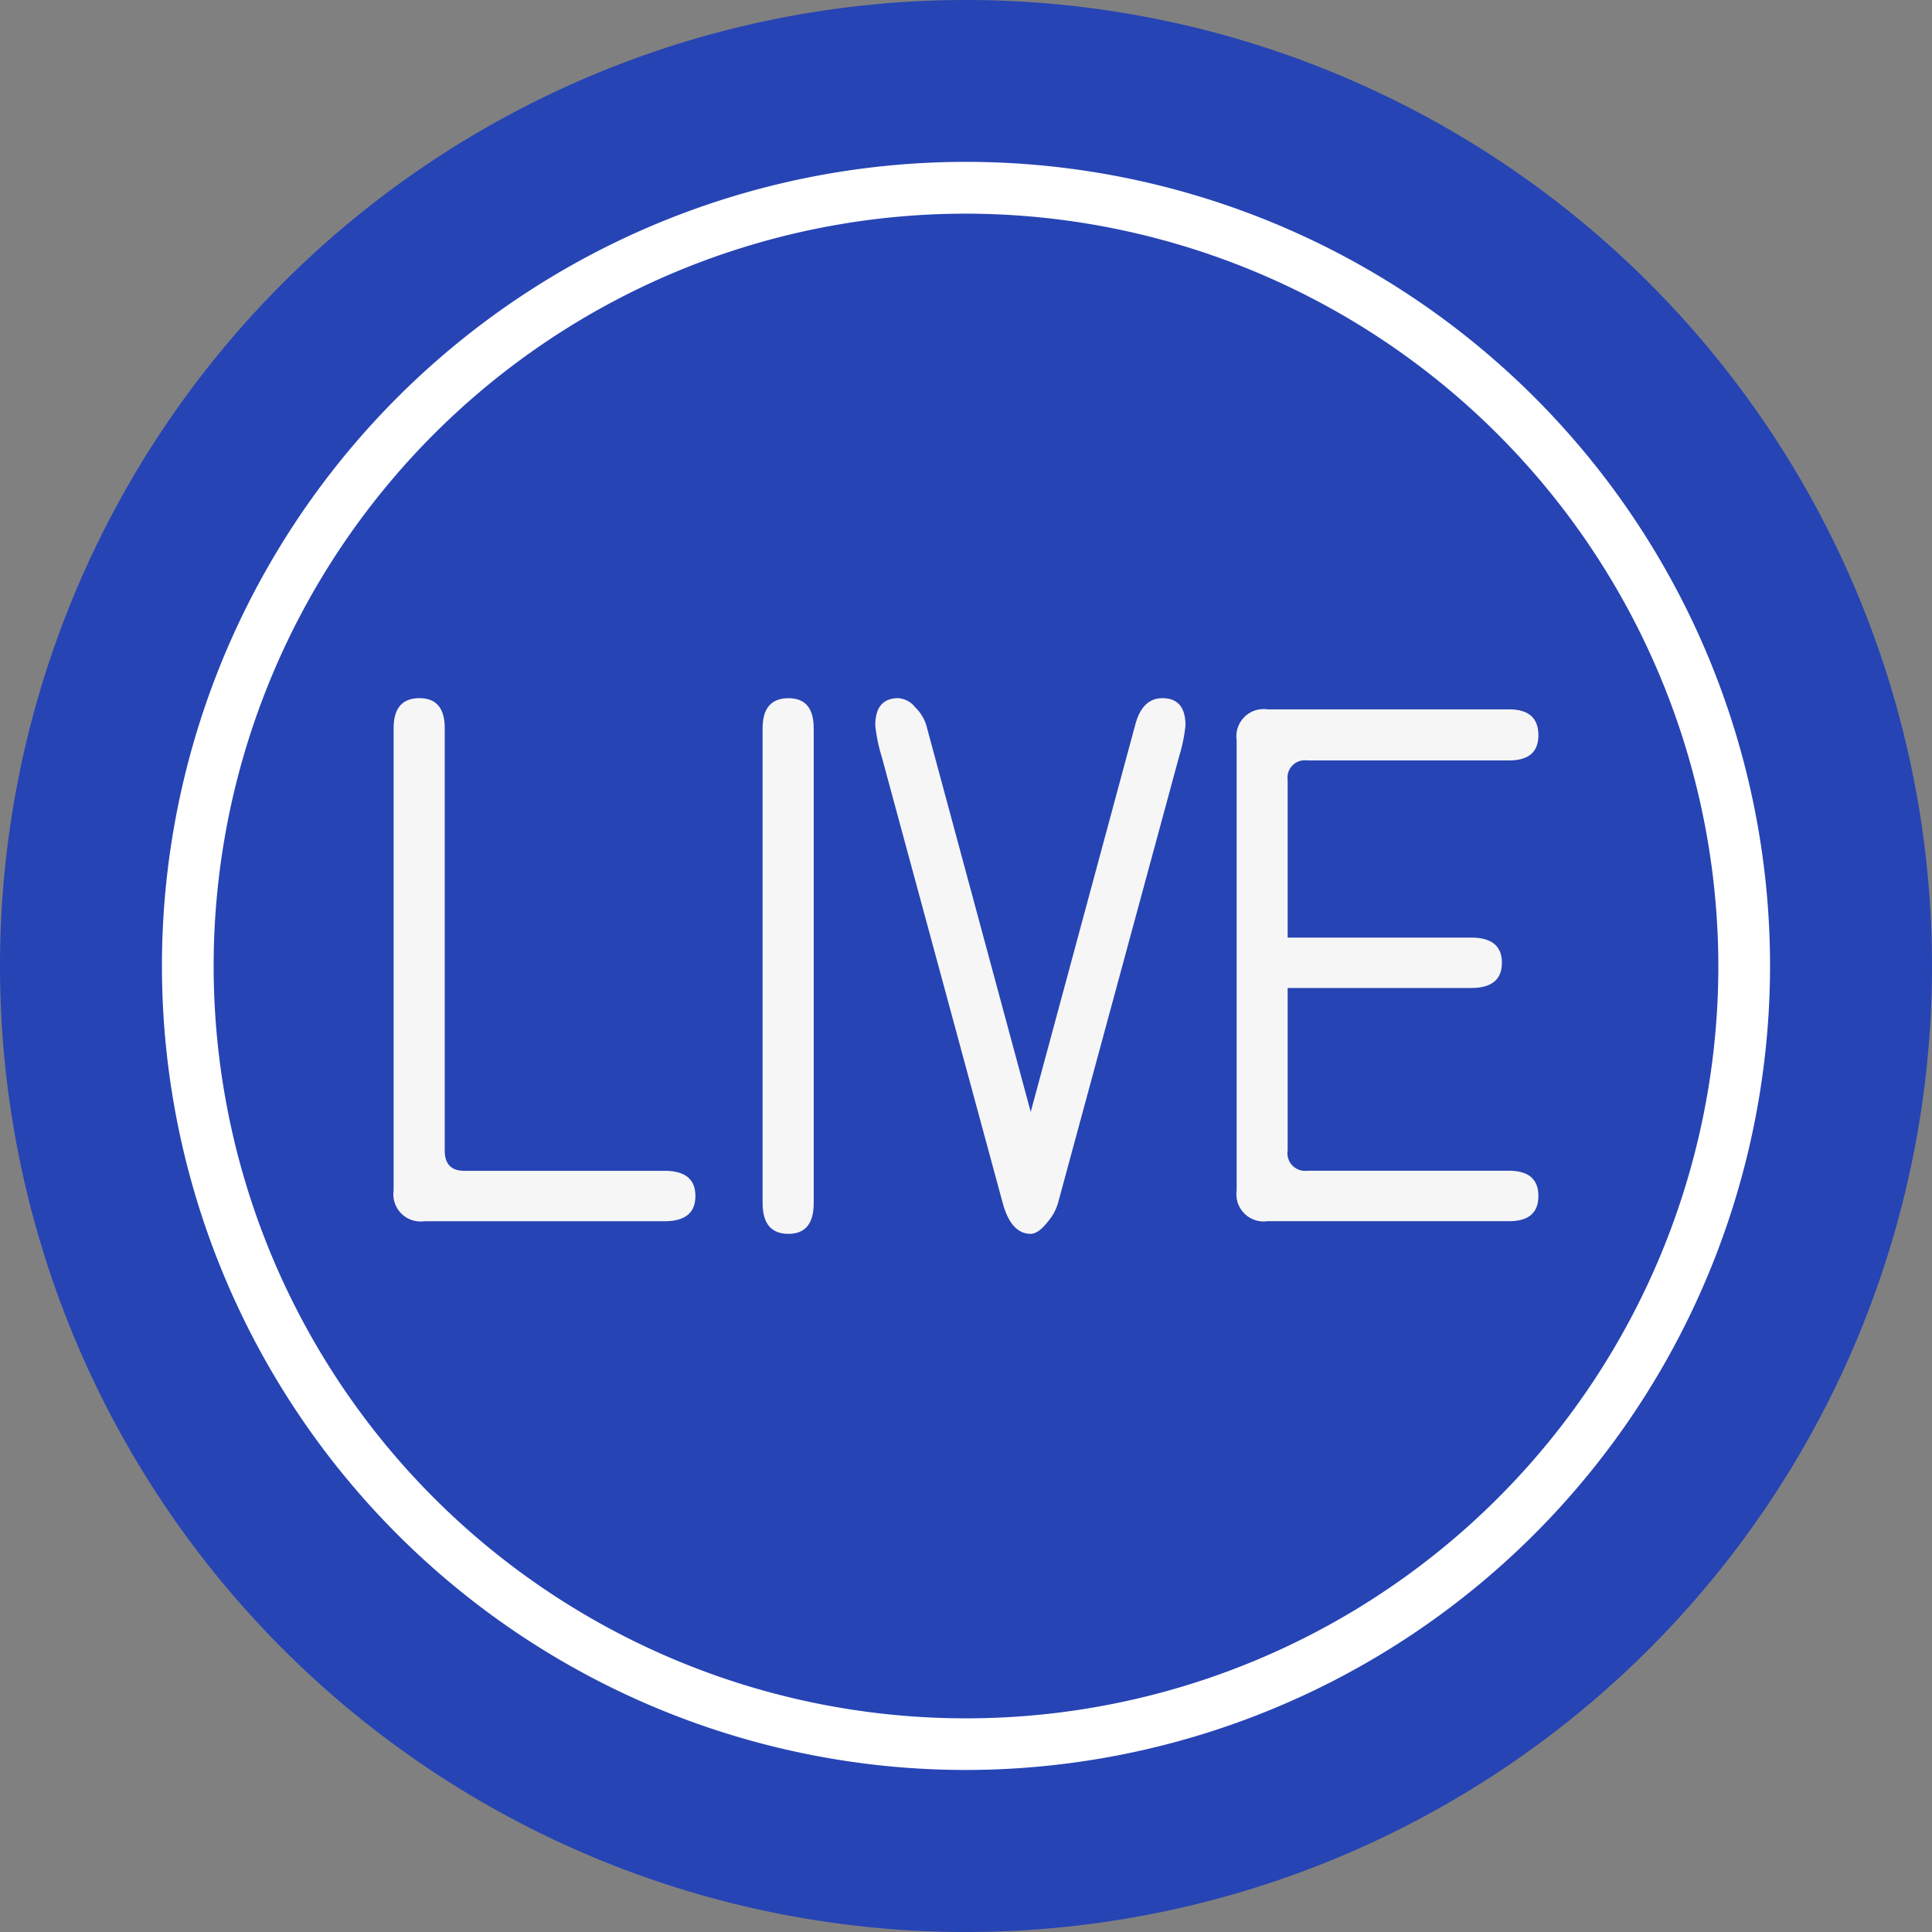 <svg id="Group_119" data-name="Group 119" xmlns="http://www.w3.org/2000/svg" width="68" height="68" viewBox="0 0 68 68">
  <rect x="0" y="0" width="68" height="68" fill="#808080" stroke="none"/>
  <path id="Path_784" data-name="Path 784" d="M34,0A34,34,0,1,1,0,34,34,34,0,0,1,34,0Z" fill="#2644b4"/>
  <g id="Group_117" data-name="Group 117" transform="translate(5.704 5.704)">
    <path id="Path_239" data-name="Path 239" d="M203.609,2387.354a28.3,28.3,0,1,1,28.3-28.3A28.329,28.329,0,0,1,203.609,2387.354Zm0-54.777a26.48,26.48,0,1,0,26.48,26.48A26.51,26.51,0,0,0,203.609,2332.577Z" transform="translate(-175.313 -2330.761)" fill="#fff"/>
  </g>
  <g id="Group_118" data-name="Group 118" transform="translate(13.854 24.573)">
    <path id="Path_240" data-name="Path 240" d="M198.51,2376.938q0,.888-1.085.887h-8.453a.958.958,0,0,1-1.084-1.084v-16.266q0-1.06.912-1.06.887,0,.887,1.06v14.861q0,.715.69.715h7.048Q198.51,2376.05,198.51,2376.938Z" transform="translate(-187.888 -2359.415)" fill="#f6f6f6"/>
    <path id="Path_241" data-name="Path 241" d="M209.167,2377.185q0,1.084-.887,1.085-.912,0-.912-1.085v-16.709q0-1.06.912-1.06.887,0,.887,1.06Z" transform="translate(-194.381 -2359.415)" fill="#f6f6f6"/>
    <path id="Path_242" data-name="Path 242" d="M224.236,2360.376a5.7,5.7,0,0,1-.222,1.084l-4.264,15.724a1.769,1.769,0,0,1-.345.641q-.346.444-.616.444-.691,0-.986-1.085l-4.263-15.724a5.7,5.7,0,0,1-.222-1.084q0-.961.813-.961a.829.829,0,0,1,.591.321,1.471,1.471,0,0,1,.394.641l3.673,13.6,3.672-13.6q.246-.961.961-.961Q224.236,2359.415,224.236,2360.376Z" transform="translate(-196.365 -2359.415)" fill="#f6f6f6"/>
    <path id="Path_243" data-name="Path 243" d="M243.015,2377.135q0,.888-1.035.887h-8.5a.959.959,0,0,1-1.085-1.084v-15.847a.958.958,0,0,1,1.085-1.084h8.5q1.035,0,1.035.911,0,.888-1.035.887h-7.1a.61.61,0,0,0-.69.69v5.545h6.457q1.084,0,1.084.887t-1.084.887h-6.457v5.717a.621.621,0,0,0,.69.715h7.1Q243.015,2376.248,243.015,2377.135Z" transform="translate(-202.723 -2359.613)" fill="#f6f6f6"/>
  </g>
</svg>
